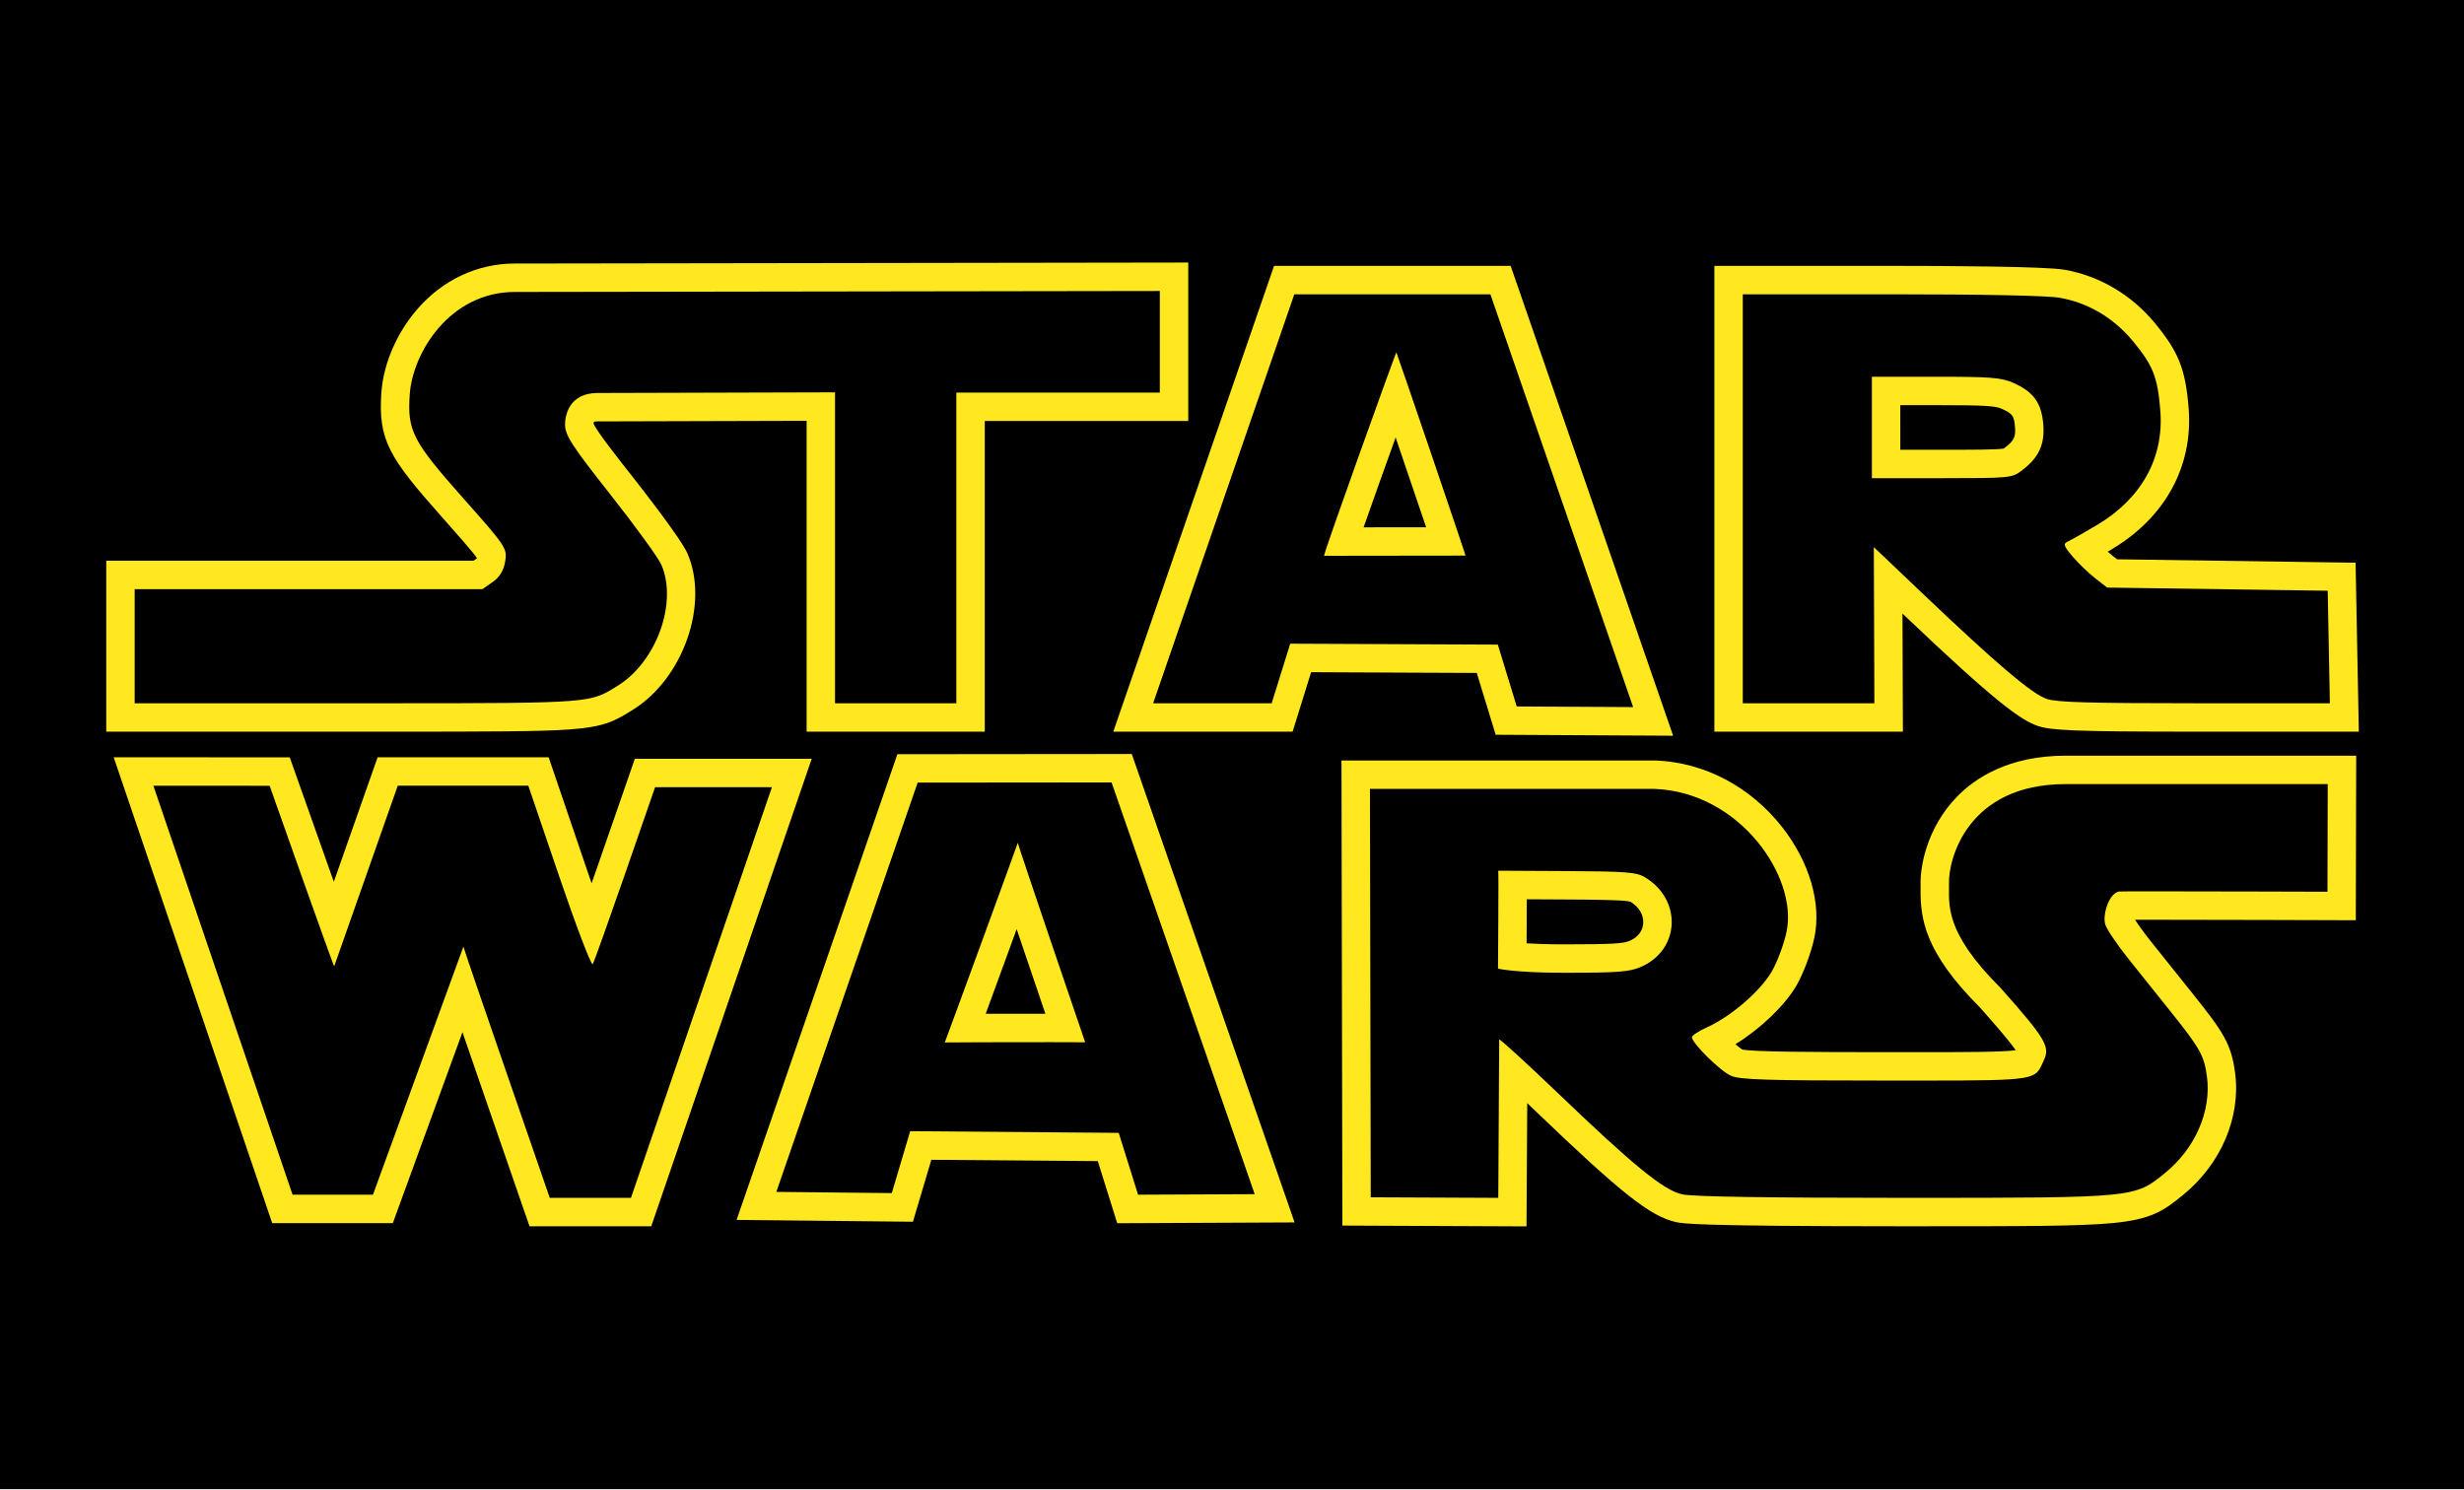 <?xml version="1.0" encoding="UTF-8"?>
<!DOCTYPE svg  PUBLIC '-//W3C//DTD SVG 1.0//EN'  'http://www.w3.org/TR/2001/REC-SVG-20010904/DTD/svg10.dtd'>
<svg enable-background="new 0 0 693.615 419.375" version="1.0" viewBox="0 0 693.62 419.38" xml:space="preserve" xmlns="http://www.w3.org/2000/svg">

	<rect x="-6.084" y="-3.711" width="700.46" height="422.98"/>


	
		<path d="m148.72 221.21 8.67 25.461c4.691 13.768 8.879 24.779 9.425 24.779 9e-3 0 0.017-4e-3 0.024-0.01 0.6-0.53 17.57-49.811 17.57-49.811h32.89l-39.68 115.62h-22.86s-24.4-70.471-24.3-70.739l-25.47 69.851h-22.63l-39.18-115.15 32.73 0.021s17.929 50.821 18.168 50.821c1e-3 0 1e-3 -1e-3 2e-3 -2e-3l17.89-50.841h36.751m-116.72-8.006 3.601 10.584 39.18 115.15 1.845 5.424h33.957l19.603-53.76c1.524 4.434 3.171 9.213 4.818 13.988 6.089 17.655 12.191 35.277 12.191 35.277l1.864 5.383h34.268l1.854-5.403 39.68-115.62 3.637-10.598h-49.8l-1.858 5.396c-2.974 8.635-6.921 20.031-10.296 29.676-0.509-1.463-1.039-3.001-1.587-4.611l-8.669-25.46-1.846-5.421h-48.143l-1.881 5.345-10.453 29.706c-3.453-9.706-7.456-21.017-10.516-29.691l-1.882-5.334-5.657-4e-3 -43.91-0.028z" fill="#FFE81F"/>
	
	
		<path d="m655.26 220.76-0.075 30.305s-32.643-0.109-49.239-0.109c-5.521 0-9.266 0.013-9.444 0.045-2.86 0.521-4.681 6.602-3.87 9.271 0.399 1.35 3.391 5.76 6.63 9.81 3.229 4.051 8.54 10.681 11.78 14.729 8.319 10.381 9.46 12.43 10.229 18.391 1.25 9.681-3.329 20.16-11.829 27.07-8.518 6.93-8.145 6.979-71.383 6.979h-2.777c-38.46-0.01-58.8-0.329-61.761-0.989-5.26-1.19-13.64-8.03-35.79-29.28-7.967-7.636-15.309-14.322-15.686-14.324-0.01 0-0.015 6e-3 -0.015 0.016l-0.261 44.579-35.899-0.159-0.221-114.98h80.061c24.13 0.871 40.46 24.91 37.21 40.24-0.74 3.479-2.62 8.521-4.181 11.2-3.21 5.5-11.38 12.56-18.011 15.591-2.449 1.108-4.449 2.398-4.449 2.858 0 1.71 8.061 9.649 11.08 10.91 2.579 1.079 10.09 1.319 43.21 1.319 3.882 0 7.408 2e-3 10.608 2e-3 33.293 0 31.618-0.24 34.19-5.741 1.801-3.83 0.431-6.12-12.239-20.39-16.051-15.971-14.37-23.621-14.48-29.271-0.229-6.77 5.102-28.069 32.812-28.069l73.8-3e-3m-215.07 53.12c15.37 0 18.49-0.239 21.761-1.66 11.04-4.8 11.63-18.979 1.04-25.271-2.319-1.381-5.3-1.609-21.96-1.7l-19.279-0.101c0.159 0.15-0.061 27.57-0.061 27.57s4.829 1.162 18.499 1.162m223.09-61.12h-81.821c-16.032 0-25.515 6.328-30.646 11.637-8.347 8.633-10.313 19.504-10.162 24.629 8e-3 0.427 3e-3 0.865-2e-3 1.322-0.073 8.329 1.154 17.758 16.659 33.246 3.065 3.452 8.193 9.239 10.131 12.115-4.238 0.521-14.98 0.521-26.262 0.521h-4.792l-5.816-2e-3c-19.904 0-36.688-0.057-40.128-0.736-0.481-0.314-1.156-0.854-1.898-1.498 6.877-4.235 13.83-10.799 17.104-16.412 1.987-3.413 4.178-9.243 5.098-13.568 2.04-9.625-1.325-21.236-9.001-31.068-8.956-11.471-21.985-18.334-35.746-18.83l-0.145-6e-3h-88.222l0.016 8.017 0.221 114.98 0.016 7.949 7.949 0.035 43.887 0.194 0.047-7.988 0.155-26.706c0.733 0.696 1.491 1.419 2.269 2.165 24.227 23.24 32.359 29.679 39.562 31.308 1.979 0.441 5.253 1.172 63.523 1.188h2.779c31.546 0 47.38 0 56.799-0.91 10.789-1.043 14.259-3.49 19.461-7.725l0.173-0.141c10.685-8.687 16.323-21.83 14.715-34.3-1.048-8.11-3.194-11.479-11.922-22.368l-2.594-3.24c-3.04-3.799-6.713-8.387-9.175-11.475-1.986-2.484-3.546-4.689-4.487-6.133 1.236-3e-3 2.841-5e-3 4.918-5e-3 16.395 0 48.887 0.108 49.213 0.11l8.008 0.026 0.02-8.008 0.075-30.306 0.021-8.016zm-233.54 52.828c0.013-2.021 0.025-4.287 0.038-6.557 0.01-2 0.019-4.004 0.022-5.84l11.187 0.058c6.429 0.035 16.103 0.088 17.989 0.623 2.407 1.461 3.75 3.72 3.604 6.06-0.08 1.264-0.682 3.588-3.821 4.951-1.75 0.76-4.54 0.997-18.57 0.997-4.45 0-7.883-0.129-10.449-0.292z" fill="#FFE81F"/>
	
	
		<path d="m312.91 220.29 40.29 115.92-32.83 0.15-5.45-17.41-58.7-0.471-5.18 17.431-32.5-0.341 39.78-115.23 54.59-0.05m-26.401 16.996c-0.083 0.333-5.144 14.219-10.222 28.104-5.12 14-10.257 28-10.328 28.109 0 1e-3 -1e-3 1e-3 0 1e-3v-1e-3c0.136-0.04 18.316-0.08 29.968-0.08 5.453 0 9.475 9e-3 9.55 0.029 1e-3 4e-3 1e-3 5e-3 1e-3 5e-3s0-1e-3 0-3e-3l-1e-3 -2e-3c-0.204-0.529-18.909-55.486-18.968-56.162 1e-3 -4e-3 1e-3 -6e-3 1e-3 -6e-3 -1e-3 0-1e-3 2e-3 -1e-3 6e-3m32.088-25.001-5.693 5e-3 -54.59 0.051-5.696 5e-3 -1.859 5.386-39.78 115.23-3.623 10.494 11.102 0.115 38.533 0.404 1.719-5.782 3.466-11.662 46.854 0.375 3.708 11.848 1.765 5.638 5.907-0.026 32.829-0.15 11.195-0.052-3.676-10.574-40.29-115.92-1.871-5.384zm-41.123 73.142c1.515-4.129 3.556-9.71 6.327-17.289 0.869-2.376 1.664-4.551 2.393-6.545 0.663 1.956 1.385 4.084 2.169 6.398 0.646 1.906 3.485 10.27 5.92 17.428-7.24 0-12.69 1e-3 -16.809 8e-3z" fill="#FFE81F"/>
	
	
		<path d="m326.49 81.928v28.6h-57.28v87.47h-34.15v-87.54l-66.86 0.19c-8.06 0-9.14 6.42-9.14 8.88 0 3.02 1.97 6.04 12.79 19.74 7.02 8.9 13.47 17.78 14.32 19.72 4.64 10.68-1.36 27.32-12.29 34.08-7.79 4.813-6.459 4.931-64.308 4.931h-9.392-62.27v-32.13h97.9l2.89-2.01c1.95-1.36 3.08-3.23 3.51-5.79 0.6-3.68 0.29-4.16-11.8-17.78-14.29-16.1-15.8-19.04-15.06-29.32 0.84-11.73 11.3-28.77 29.58-28.77l181.56-0.271m8-8.012-8.013 0.012-181.56 0.27c-10.458 0-20.171 4.518-27.342 12.722-5.814 6.652-9.63 15.429-10.206 23.477-0.973 13.511 2.137 18.393 17.056 35.202 4.33 4.877 8.447 9.516 9.821 11.486-0.022 0.079-0.042 0.13-0.054 0.159-0.015 0.012-0.038 0.03-0.07 0.052l-0.822 0.572h-103.39v48.13h79.662c28.522 0 42.6-0.027 50.894-0.635 9.49-0.695 12.518-2.323 17.054-5.14l0.566-0.351c14.262-8.821 21.612-29.827 15.422-44.074-1.91-4.358-14.003-19.746-15.376-21.486-3.796-4.807-10.062-12.74-11.054-15.036 0.024-0.193 0.071-0.393 0.121-0.532 0.165-0.042 0.481-0.098 1.001-0.098l58.86-0.167v87.517h50.15v-87.47h57.28v-44.61z" fill="#FFE81F"/>
	
	
		<path d="m419.55 82.857 40.18 116.22-32.77-0.18-5.32-17.41-58.439-0.26-5.221 16.77h-33.369l39.739-115.14h55.2m-46.811 73.621 39.801-0.05c1e-3 0 1e-3 1e-3 1e-3 1e-3 0.136 0-19.342-57.201-19.472-57.241-0.142-5e-3 -20.779 57.29-20.33 57.29m52.51-81.621h-66.6l-1.86 5.39-39.74 115.14-3.662 10.61h50.484l1.75-5.623 3.461-11.121 46.632 0.207 3.599 11.774 1.721 5.629 5.887 0.033 44.067 0.242-3.691-10.676-40.18-116.22-1.868-5.386zm-41.396 73.607c2.468-7.027 5.904-16.657 9.014-25.312 2.948 8.644 6.209 18.245 8.588 25.29l-17.602 0.022z" fill="#FFE81F"/>
	
	
		<path d="m532.4 82.857c25.921 0 43.91 0.37 47.37 0.97 8 1.39 15.23 5.66 20.65 12.22 5.67 6.86 6.97 10.14 7.71 19.54 1.061 13.27-5.25 24.72-17.7 32.15-3.63 2.17-7.359 4.28-8.29 4.7-1.43 0.65-1.239 1.27 1.32 4.27 1.649 1.93 4.51 4.68 6.35 6.11l3.36 2.61 62.08 0.89 0.609 31.68h-38.061c-29.439 0-38.86-0.27-41.62-1.2-4.13-1.4-14.069-9.82-34.271-29.04l-14.42-13.72 0.152 43.96h-37.043v-115.14h41.804m-5.458 51.77h19.671c19.141 0 19.739-0.06 22.47-2.11 4.881-3.66 6.609-7.43 6.091-13.22-0.53-5.97-2.83-9.08-8.601-11.58-3.25-1.42-6.381-1.65-21.721-1.65h-17.91v28.56m5.458-59.77h-49.8v131.14h53.071l-0.028-8.028-0.088-25.216 0.84 0.799c24.986 23.773 32.356 29.173 37.218 30.821 3.733 1.259 9.982 1.624 44.188 1.624h46.215l-0.156-8.154-0.609-31.68-0.148-7.734-67.136-0.962-1.245-0.967c-0.396-0.309-0.876-0.717-1.389-1.179 0.446-0.264 0.854-0.507 1.207-0.717 15.003-8.953 22.866-23.407 21.569-39.653-0.863-10.959-2.82-15.896-9.52-24-6.584-7.969-15.621-13.298-25.447-15.005-5.46-0.947-32.881-1.089-48.742-1.089zm2.542 39.21h9.91c14.027 0 16.806 0.233 18.518 0.981 3.25 1.408 3.58 2.091 3.835 4.957 0.256 2.848-0.097 3.994-2.922 6.112-0.093 0.069-0.164 0.123-0.223 0.166-1.865 0.345-8.786 0.345-17.447 0.345h-11.67l-1e-3 -12.561z" fill="#FFE81F"/>
	

</svg>
